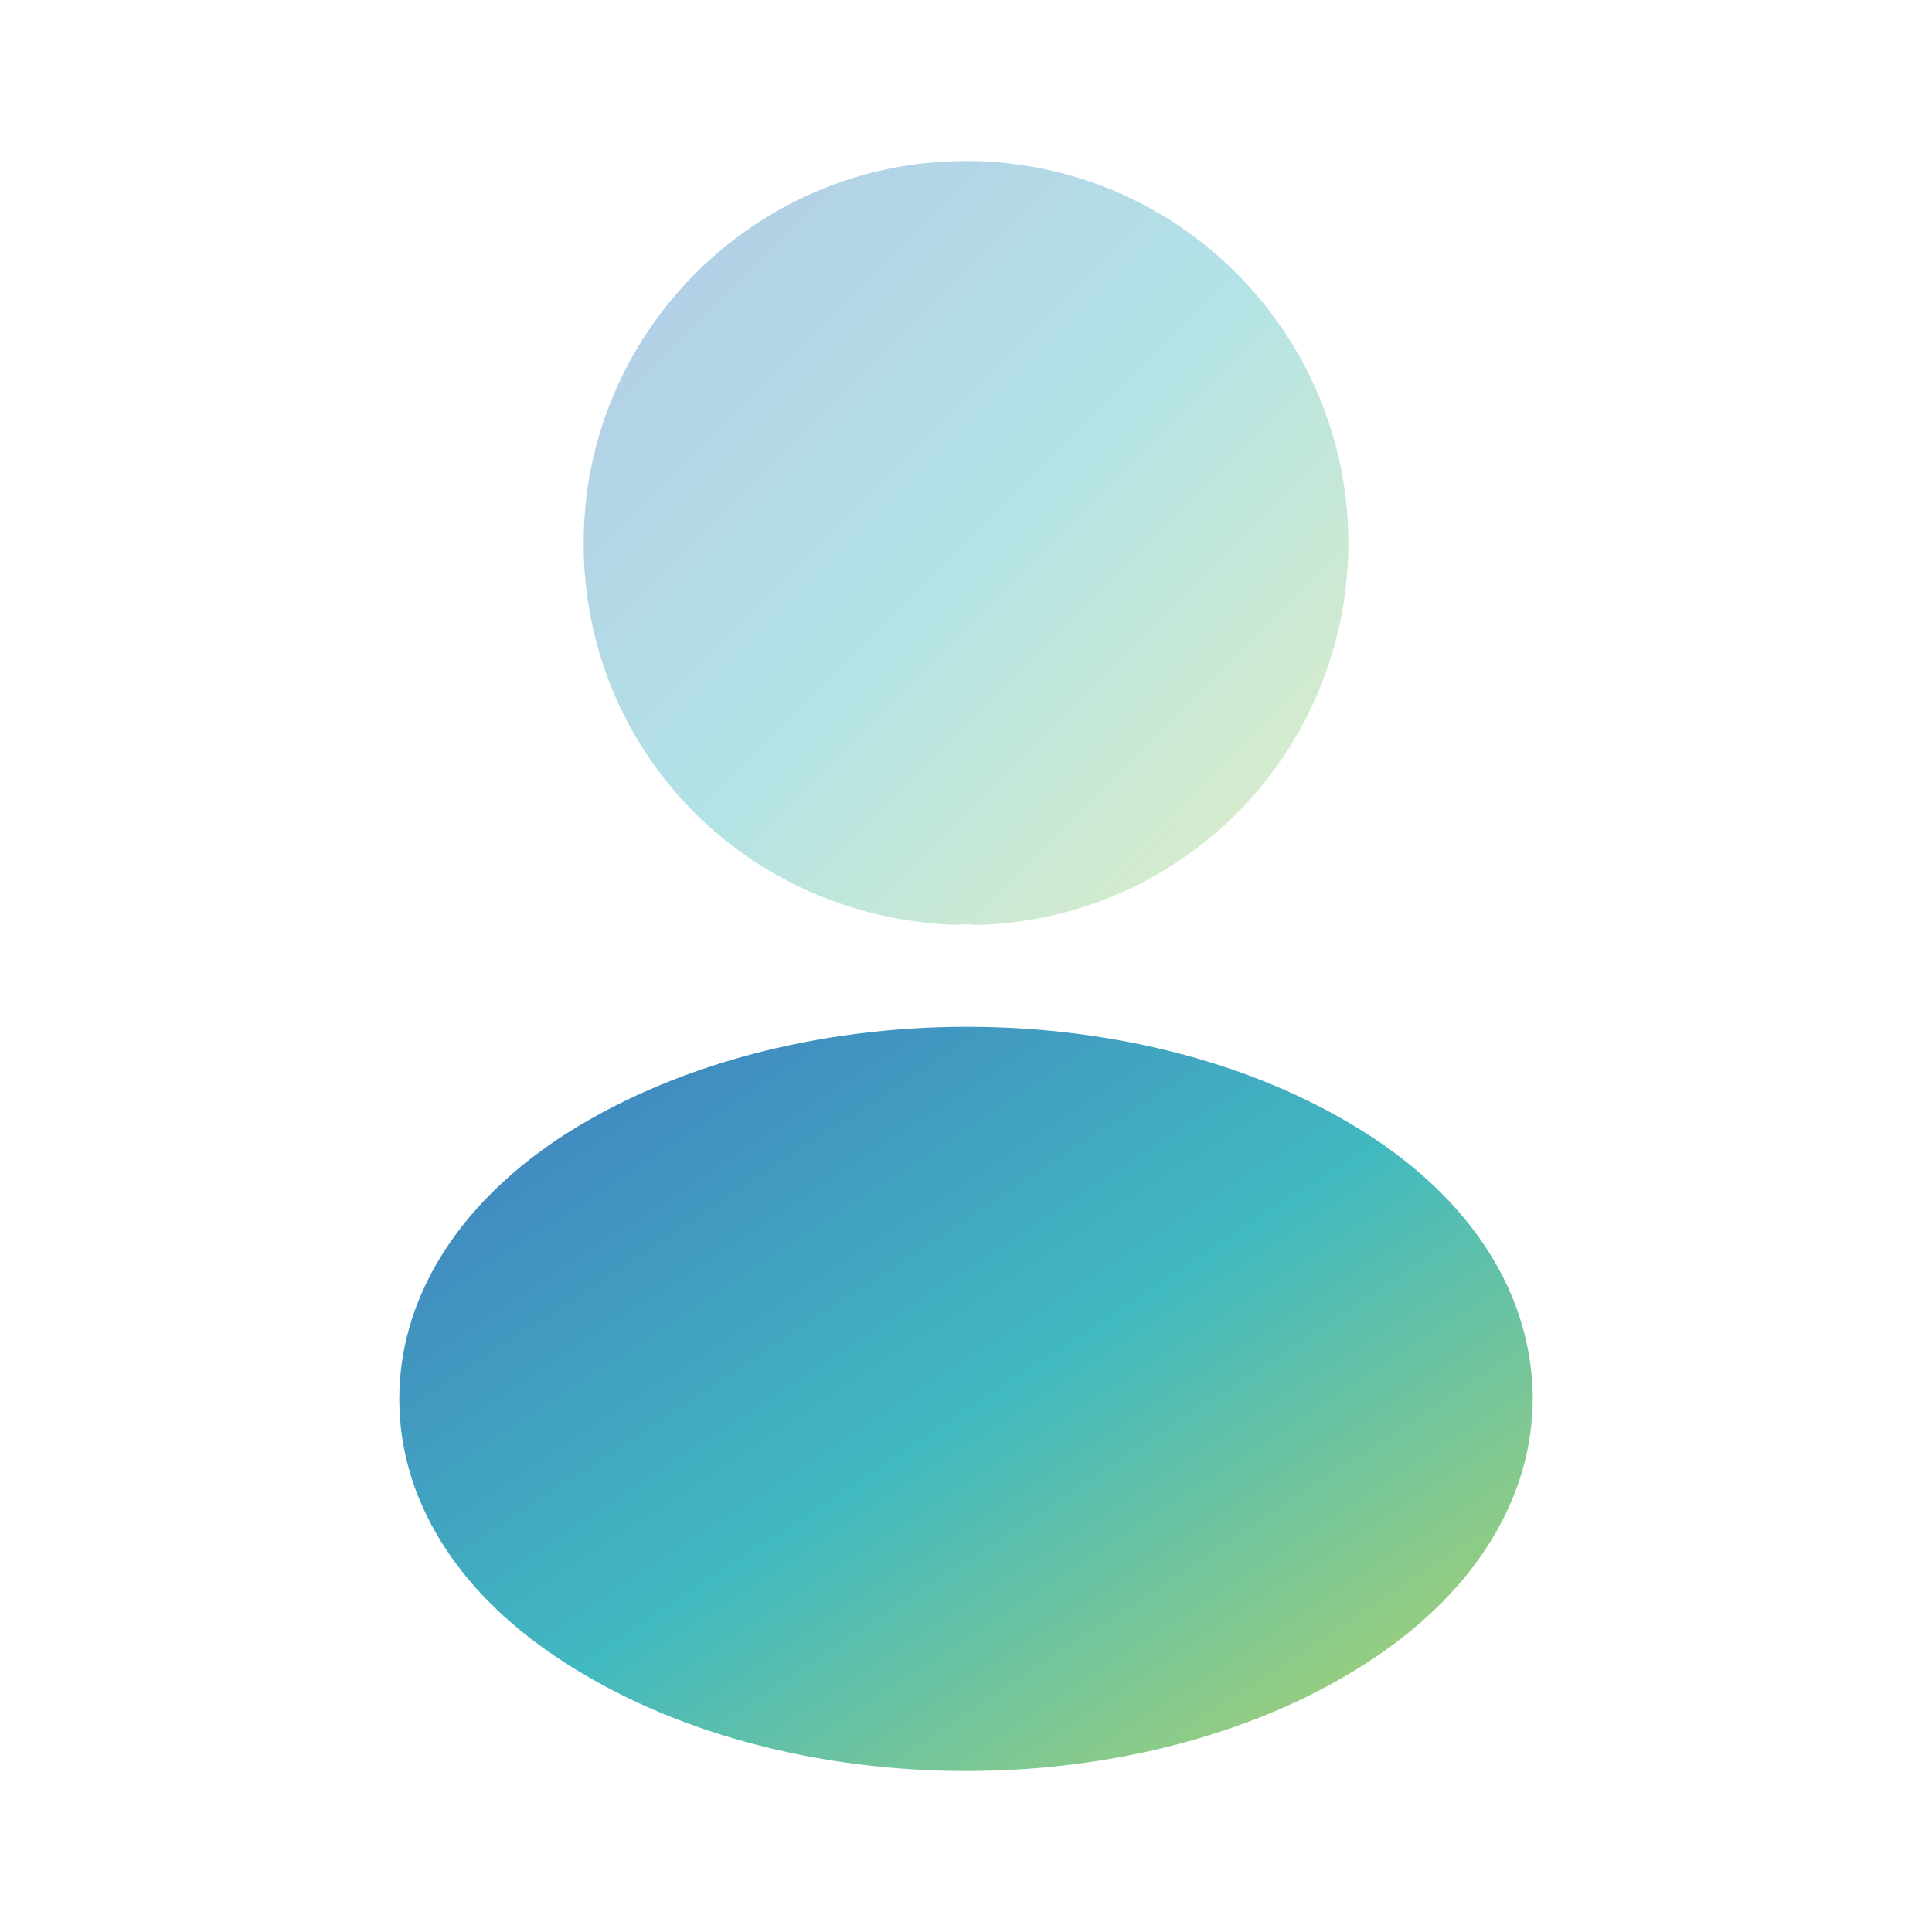 <svg width="24" height="24" viewBox="0 0 24 24" fill="none" xmlns="http://www.w3.org/2000/svg">
<g id="profile">
<path id="Vector" opacity="0.4" d="M12 2C9.38 2 7.25 4.13 7.25 6.75C7.25 9.32 9.26 11.4 11.88 11.49C11.96 11.48 12.04 11.48 12.1 11.49C12.12 11.49 12.13 11.49 12.15 11.49C12.16 11.49 12.16 11.49 12.17 11.49C14.73 11.4 16.74 9.32 16.75 6.75C16.75 4.13 14.62 2 12 2Z" fill="url(#paint0_linear_242_1686)"/>
<path id="Vector_2" d="M17.08 14.15C14.29 12.29 9.74 12.29 6.93 14.15C5.66 15 4.96 16.15 4.96 17.38C4.96 18.61 5.66 19.75 6.92 20.59C8.32 21.53 10.16 22 12 22C13.84 22 15.68 21.53 17.08 20.59C18.34 19.74 19.04 18.6 19.04 17.36C19.03 16.13 18.34 14.99 17.08 14.15Z" fill="url(#paint1_linear_242_1686)"/>
</g>
<defs>
<linearGradient id="paint0_linear_242_1686" x1="3.735" y1="-3.599" x2="20.343" y2="13.026" gradientUnits="userSpaceOnUse">
<stop stop-color="#41B9C0"/>
<stop offset="0.284" stop-color="#417BC0"/>
<stop offset="0.567" stop-color="#41B9C0"/>
<stop offset="1" stop-color="#F9E537"/>
</linearGradient>
<linearGradient id="paint1_linear_242_1686" x1="-0.25" y1="7.3" x2="14.596" y2="29.91" gradientUnits="userSpaceOnUse">
<stop stop-color="#41B9C0"/>
<stop offset="0.284" stop-color="#417BC0"/>
<stop offset="0.567" stop-color="#41B9C0"/>
<stop offset="1" stop-color="#F9E537"/>
</linearGradient>
</defs>
</svg>
